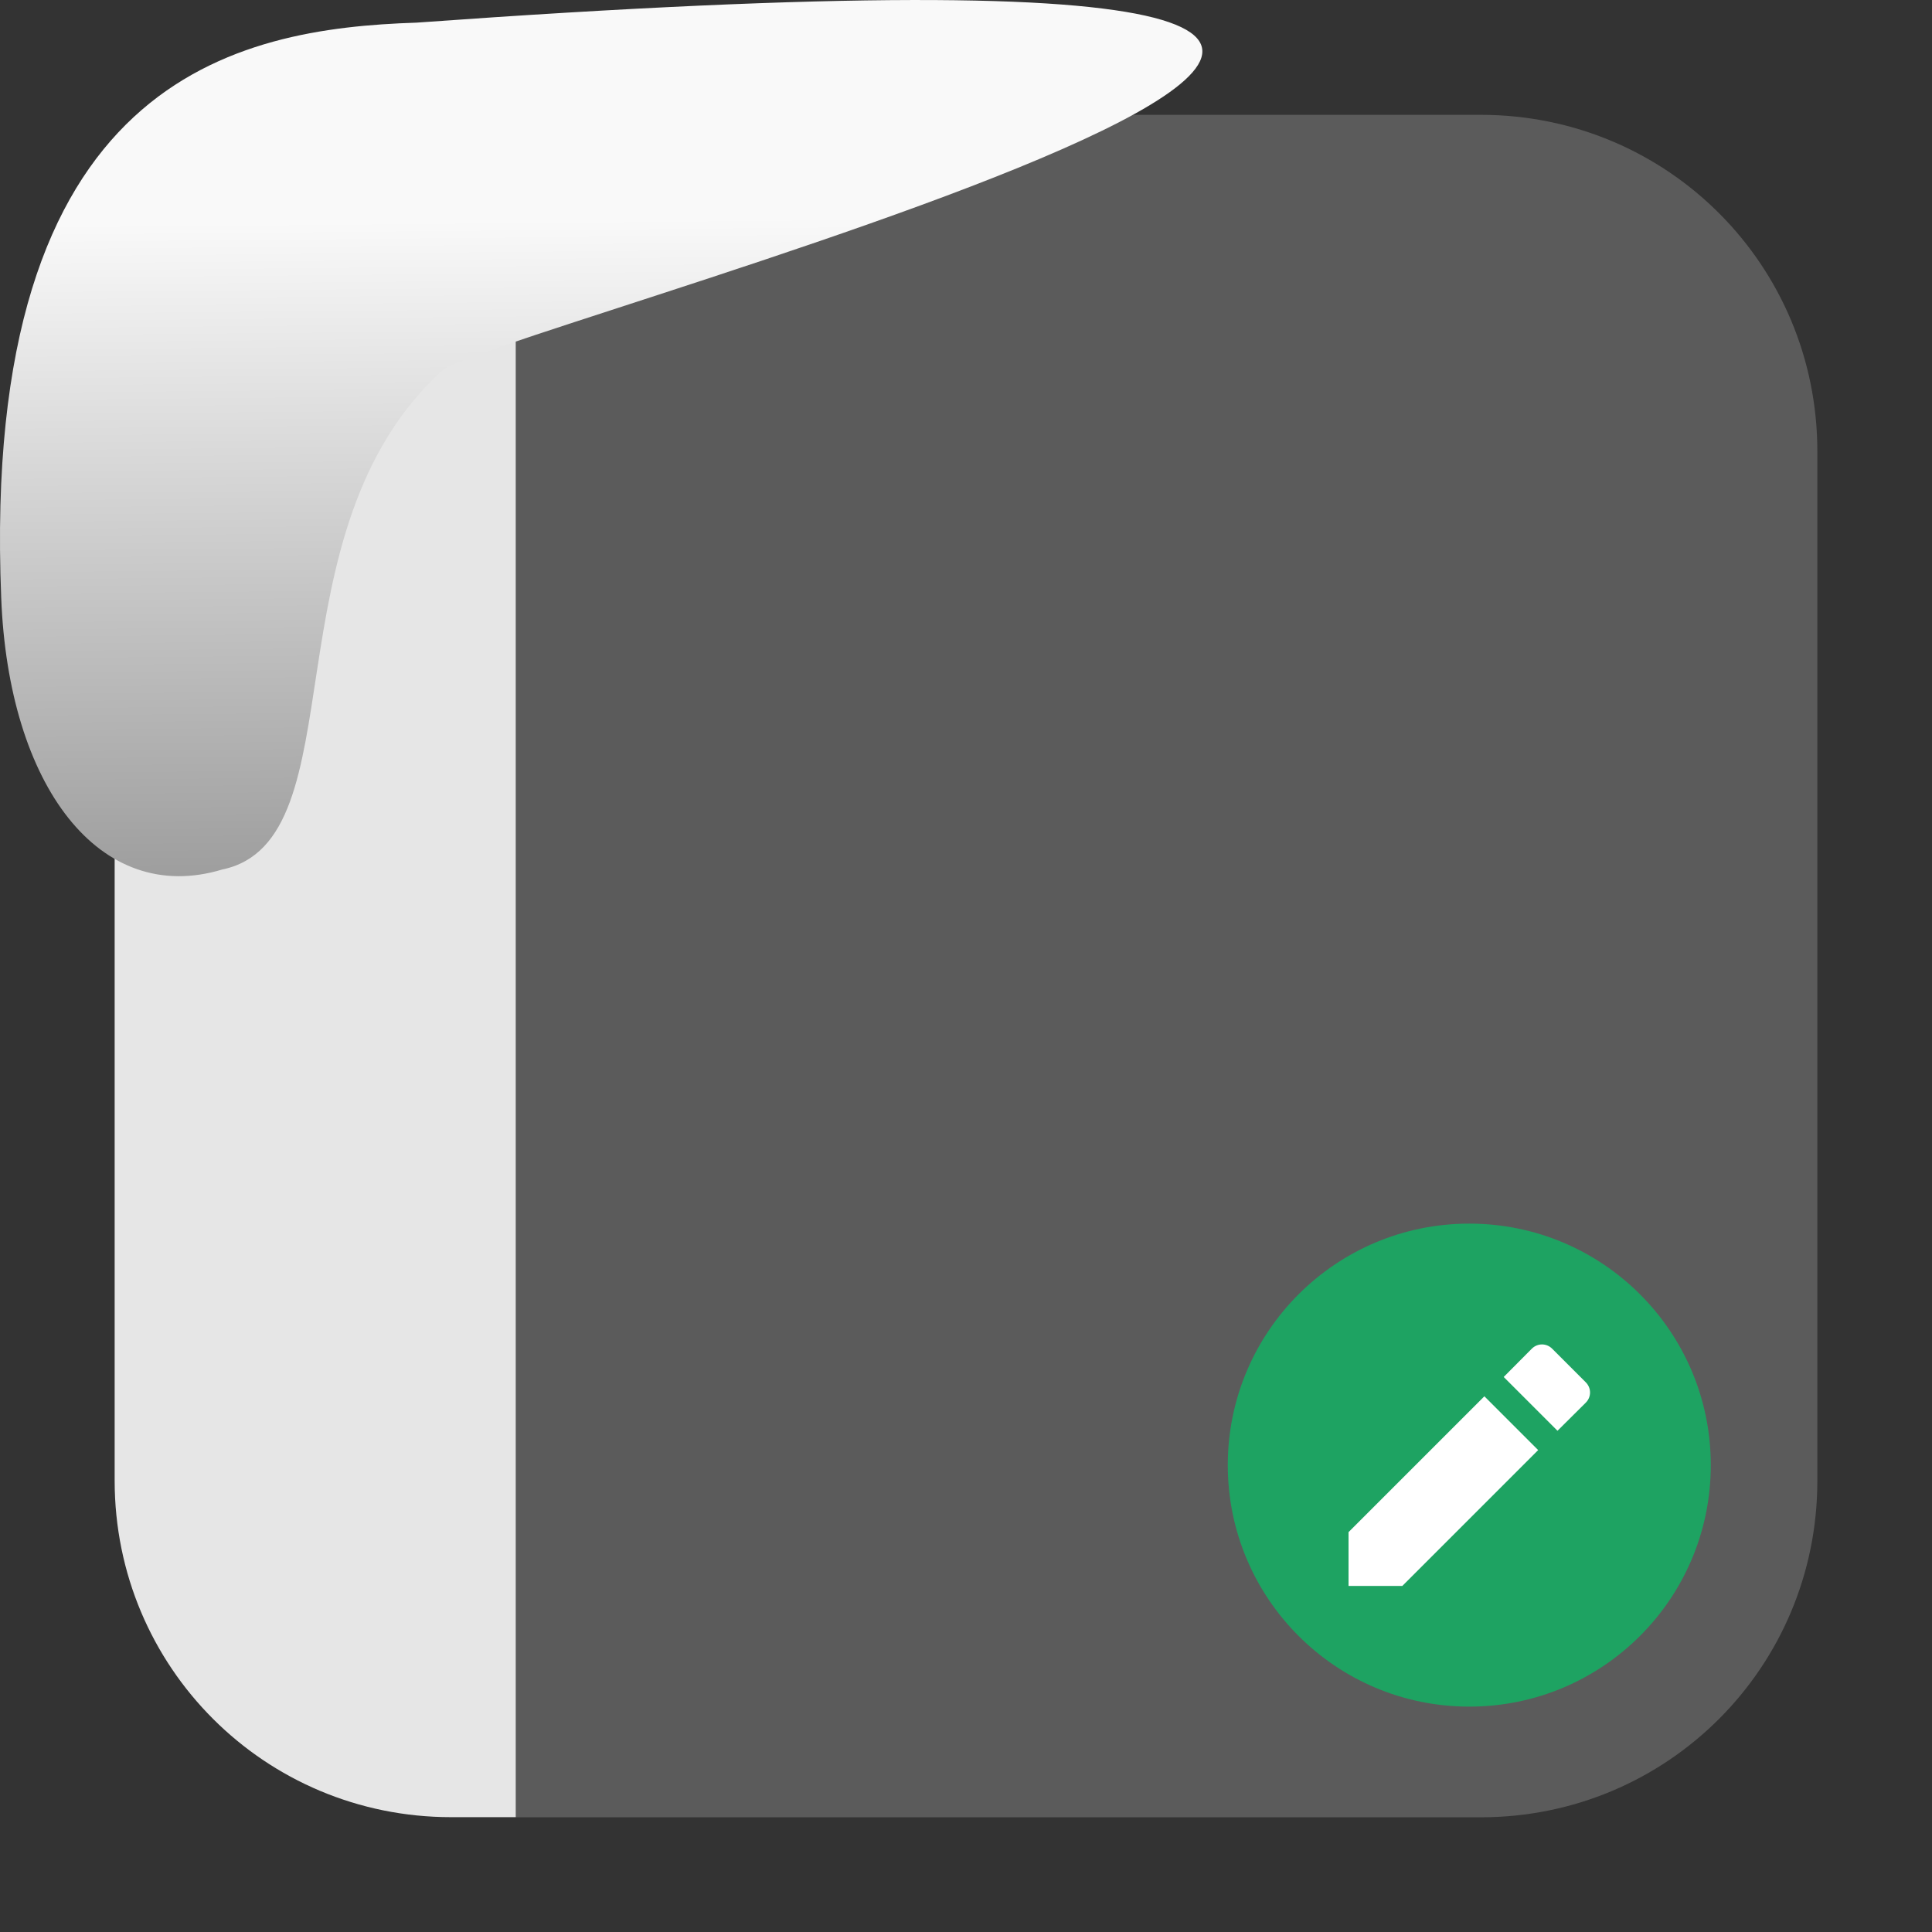 <svg viewBox="0 0 32 32" xmlns="http://www.w3.org/2000/svg" xmlns:xlink="http://www.w3.org/1999/xlink"><rect x="0" y="0" width="32" height="32" fill="#333333" stroke="none"/><linearGradient id="a" gradientTransform="matrix(-2.542 0 0 2.585 185.47 -277.37)" gradientUnits="userSpaceOnUse" x1="67.894" x2="67.854" y1="108.69" y2="113.11"><stop offset="0" stop-color="#f9f9f9"/><stop offset="1" stop-color="#999"/></linearGradient><g fill-rule="evenodd"><path d="m8.543 30.1h15.984c3.089 0 5.574-2.486 5.574-5.574v-17.05c0-3.089-2.486-5.574-5.574-5.574h-15.984v28.2" fill="#5b5b5b"/><path d="m8.543 30.1v-28.2h-1.07c-3.089 0-5.574 2.486-5.574 5.574v17.05c0 3.089 2.486 5.574 5.574 5.574h1.07" fill="#e6e6e6"/></g><g transform="matrix(.5 0 0 .5 12.336 12.767)"><circle cx="24" cy="23" fill="#1ea362" fill-rule="evenodd" r="8"/><path d="m20 25.22v1.782h1.782l4.5-4.5-1.782-1.782zm7.859-4.289c.188-.188.188-.485 0-.674l-1.114-1.114c-.188-.188-.485-.188-.674 0l-.931.937 1.782 1.782z" fill="#fff"/></g>

   xmlns:dc="http://purl.org/dc/elements/1.1/"
   xmlns:cc="http://creativecommons.org/ns#"
   xmlns:rdf="http://www.w3.org/1999/02/22-rdf-syntax-ns#"
   xmlns:svg="http://www.w3.org/2000/svg"
   xmlns="http://www.w3.org/2000/svg"
   xmlns:xlink="http://www.w3.org/1999/xlink"
   xmlns:sodipodi="http://sodipodi.sourceforge.net/DTD/sodipodi-0.dtd"
   xmlns:inkscape="http://www.inkscape.org/namespaces/inkscape"
   height="32"
   width="32"
   version="1"
   id="svg8"
   sodipodi:docname="snow-top-3.svg"
   inkscape:version="0.92.1 r"&gt;
  <path id="b" d="m0 0h32v32h-32z" fill="none"/><path d="m7.354 6.111c-2.995 2.684-1.381 7.817-3.674 8.291-2.031.613-3.541-1.385-3.66-4.503-.35-8.627 3.911-9.427 6.879-9.524 28.342-2.047 1.762 4.92.455 5.736" fill="url(#a)"/><use xlink:href="#b"/></svg>